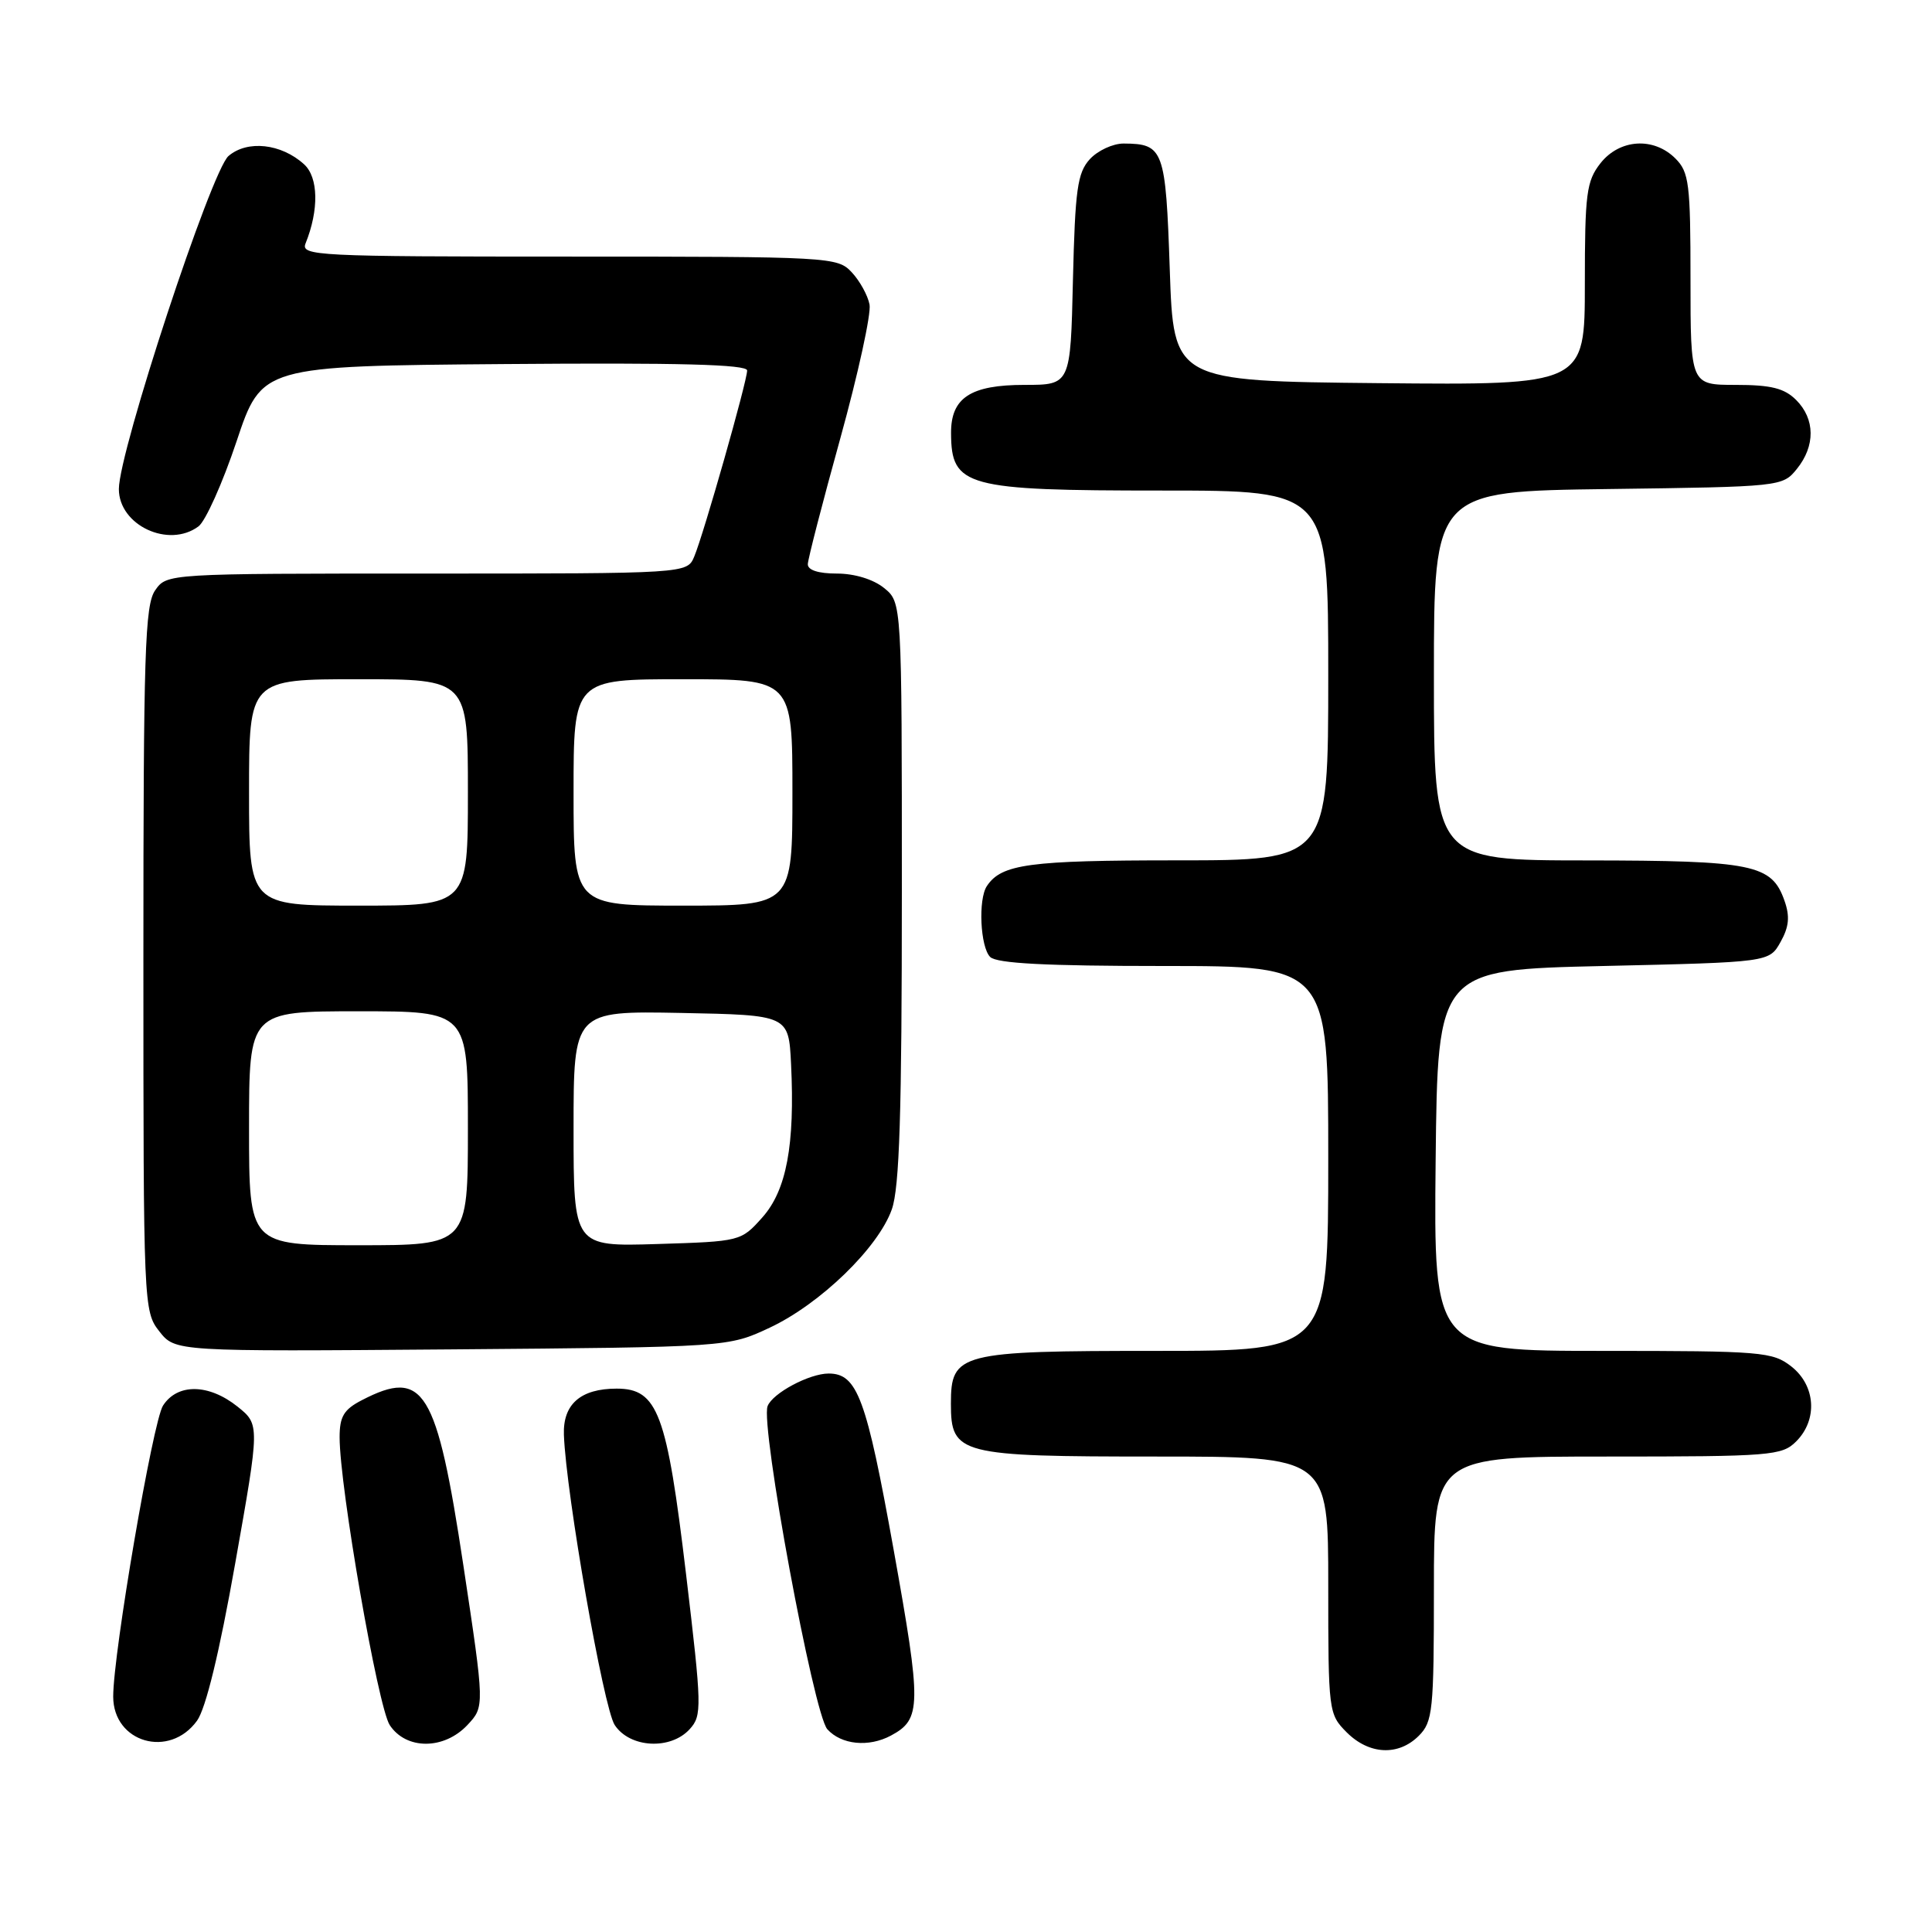 <?xml version="1.0" encoding="UTF-8" standalone="no"?>
<!DOCTYPE svg PUBLIC "-//W3C//DTD SVG 1.1//EN" "http://www.w3.org/Graphics/SVG/1.1/DTD/svg11.dtd" >
<svg xmlns="http://www.w3.org/2000/svg" xmlns:xlink="http://www.w3.org/1999/xlink" version="1.1" viewBox="0 0 256 256">
 <g >
 <path fill="currentColor"
d=" M 188.00 230.00 C 189.85 228.15 190.00 226.67 190.00 210.50 C 190.00 193.00 190.00 193.00 213.00 193.00 C 234.67 193.00 236.12 192.88 238.00 191.00 C 240.88 188.12 240.59 183.61 237.37 181.07 C 234.88 179.12 233.48 179.00 212.35 179.00 C 189.97 179.00 189.97 179.00 190.23 153.75 C 190.50 128.50 190.50 128.50 212.46 128.00 C 234.43 127.50 234.43 127.50 235.93 124.82 C 237.06 122.81 237.19 121.43 236.45 119.34 C 234.76 114.53 232.32 114.03 210.25 114.01 C 190.00 114.00 190.00 114.00 190.00 89.55 C 190.00 65.10 190.00 65.10 213.09 64.80 C 235.98 64.50 236.20 64.48 238.09 62.14 C 240.56 59.09 240.52 55.52 238.00 53.00 C 236.44 51.44 234.67 51.00 230.00 51.00 C 224.00 51.00 224.00 51.00 224.00 37.00 C 224.00 24.33 223.81 22.81 222.00 21.00 C 219.12 18.12 214.61 18.41 212.07 21.63 C 210.21 24.00 210.00 25.63 210.00 37.65 C 210.00 51.03 210.00 51.03 182.75 50.77 C 155.50 50.50 155.50 50.50 155.00 35.71 C 154.46 19.80 154.19 19.05 148.90 19.02 C 147.48 19.01 145.45 19.95 144.40 21.10 C 142.76 22.91 142.46 25.12 142.17 37.10 C 141.85 51.00 141.85 51.00 135.75 51.00 C 128.60 51.00 125.99 52.71 126.02 57.40 C 126.05 64.49 127.94 65.00 153.93 65.00 C 176.00 65.00 176.00 65.00 176.00 89.50 C 176.00 114.00 176.00 114.00 155.93 114.00 C 136.36 114.00 132.71 114.49 130.77 117.40 C 129.59 119.15 129.89 125.49 131.20 126.80 C 132.06 127.66 138.58 128.00 154.20 128.00 C 176.00 128.00 176.00 128.00 176.00 153.50 C 176.00 179.00 176.00 179.00 153.22 179.00 C 127.06 179.00 126.00 179.27 126.00 186.00 C 126.00 192.73 127.06 193.00 153.22 193.00 C 176.00 193.00 176.00 193.00 176.00 210.05 C 176.00 226.81 176.04 227.13 178.45 229.55 C 181.43 232.52 185.30 232.70 188.00 230.00 Z  M 26.11 228.00 C 27.27 226.39 29.08 218.95 31.17 207.13 C 34.43 188.76 34.43 188.76 31.47 186.38 C 27.66 183.34 23.51 183.28 21.60 186.25 C 20.26 188.33 15.00 219.04 15.00 224.80 C 15.00 230.91 22.45 233.06 26.11 228.00 Z  M 61.94 228.57 C 64.22 226.13 64.22 226.13 61.40 207.43 C 57.86 184.02 56.17 181.27 47.95 185.53 C 45.56 186.76 45.00 187.70 45.00 190.44 C 45.00 197.04 50.08 226.19 51.64 228.58 C 53.81 231.88 58.83 231.88 61.94 228.57 Z  M 91.40 229.11 C 93.03 227.31 93.00 226.20 90.91 208.62 C 88.36 187.23 87.16 184.00 81.71 184.00 C 76.93 184.00 74.57 186.07 74.72 190.13 C 75.01 197.98 79.97 226.31 81.45 228.57 C 83.45 231.62 88.86 231.92 91.40 229.11 Z  M 118.04 229.98 C 122.11 227.80 122.13 226.07 118.41 205.34 C 114.80 185.24 113.60 182.00 109.80 182.00 C 107.24 182.00 102.37 184.60 101.71 186.32 C 100.73 188.86 107.81 227.13 109.63 229.14 C 111.49 231.19 115.10 231.55 118.04 229.98 Z  M 102.00 175.92 C 108.69 172.78 116.37 165.34 118.17 160.25 C 119.19 157.38 119.50 147.47 119.50 118.16 C 119.50 79.82 119.50 79.82 117.14 77.91 C 115.72 76.76 113.23 76.00 110.89 76.00 C 108.43 76.00 107.01 75.54 107.04 74.75 C 107.06 74.06 109.00 66.54 111.36 58.03 C 113.71 49.53 115.45 41.57 115.22 40.36 C 114.99 39.15 113.93 37.22 112.86 36.08 C 110.97 34.05 110.09 34.00 75.35 34.00 C 41.88 34.00 39.83 33.90 40.49 32.25 C 42.28 27.81 42.20 23.49 40.28 21.76 C 37.26 19.02 32.78 18.53 30.28 20.67 C 28.00 22.61 15.75 59.82 15.75 64.80 C 15.75 69.60 22.34 72.69 26.30 69.75 C 27.23 69.06 29.50 64.00 31.34 58.50 C 34.68 48.50 34.68 48.50 66.84 48.24 C 89.98 48.05 99.00 48.29 99.00 49.09 C 99.00 50.51 93.24 70.78 91.99 73.75 C 91.04 76.00 91.04 76.00 56.58 76.00 C 22.11 76.00 22.11 76.00 20.56 78.22 C 19.20 80.16 19.00 86.49 19.00 127.09 C 19.00 173.02 19.03 173.77 21.11 176.41 C 23.22 179.09 23.22 179.09 59.86 178.80 C 96.50 178.50 96.50 178.50 102.00 175.92 Z  M 33.00 149.50 C 33.00 134.00 33.00 134.00 47.50 134.00 C 62.00 134.00 62.00 134.00 62.00 149.50 C 62.00 165.00 62.00 165.00 47.50 165.00 C 33.00 165.00 33.00 165.00 33.00 149.50 Z  M 76.00 149.56 C 76.00 133.95 76.00 133.95 90.25 134.22 C 104.50 134.50 104.50 134.50 104.82 141.00 C 105.34 151.72 104.22 157.73 101.00 161.33 C 98.19 164.48 98.10 164.50 87.08 164.84 C 76.00 165.18 76.00 165.18 76.00 149.56 Z  M 33.00 105.00 C 33.00 90.00 33.00 90.00 47.50 90.00 C 62.00 90.00 62.00 90.00 62.00 105.00 C 62.00 120.00 62.00 120.00 47.50 120.00 C 33.00 120.00 33.00 120.00 33.00 105.00 Z  M 76.00 105.00 C 76.00 90.00 76.00 90.00 90.50 90.00 C 105.00 90.00 105.00 90.00 105.00 105.00 C 105.00 120.00 105.00 120.00 90.50 120.00 C 76.00 120.00 76.00 120.00 76.00 105.00 Z "/>
</g>
</svg>